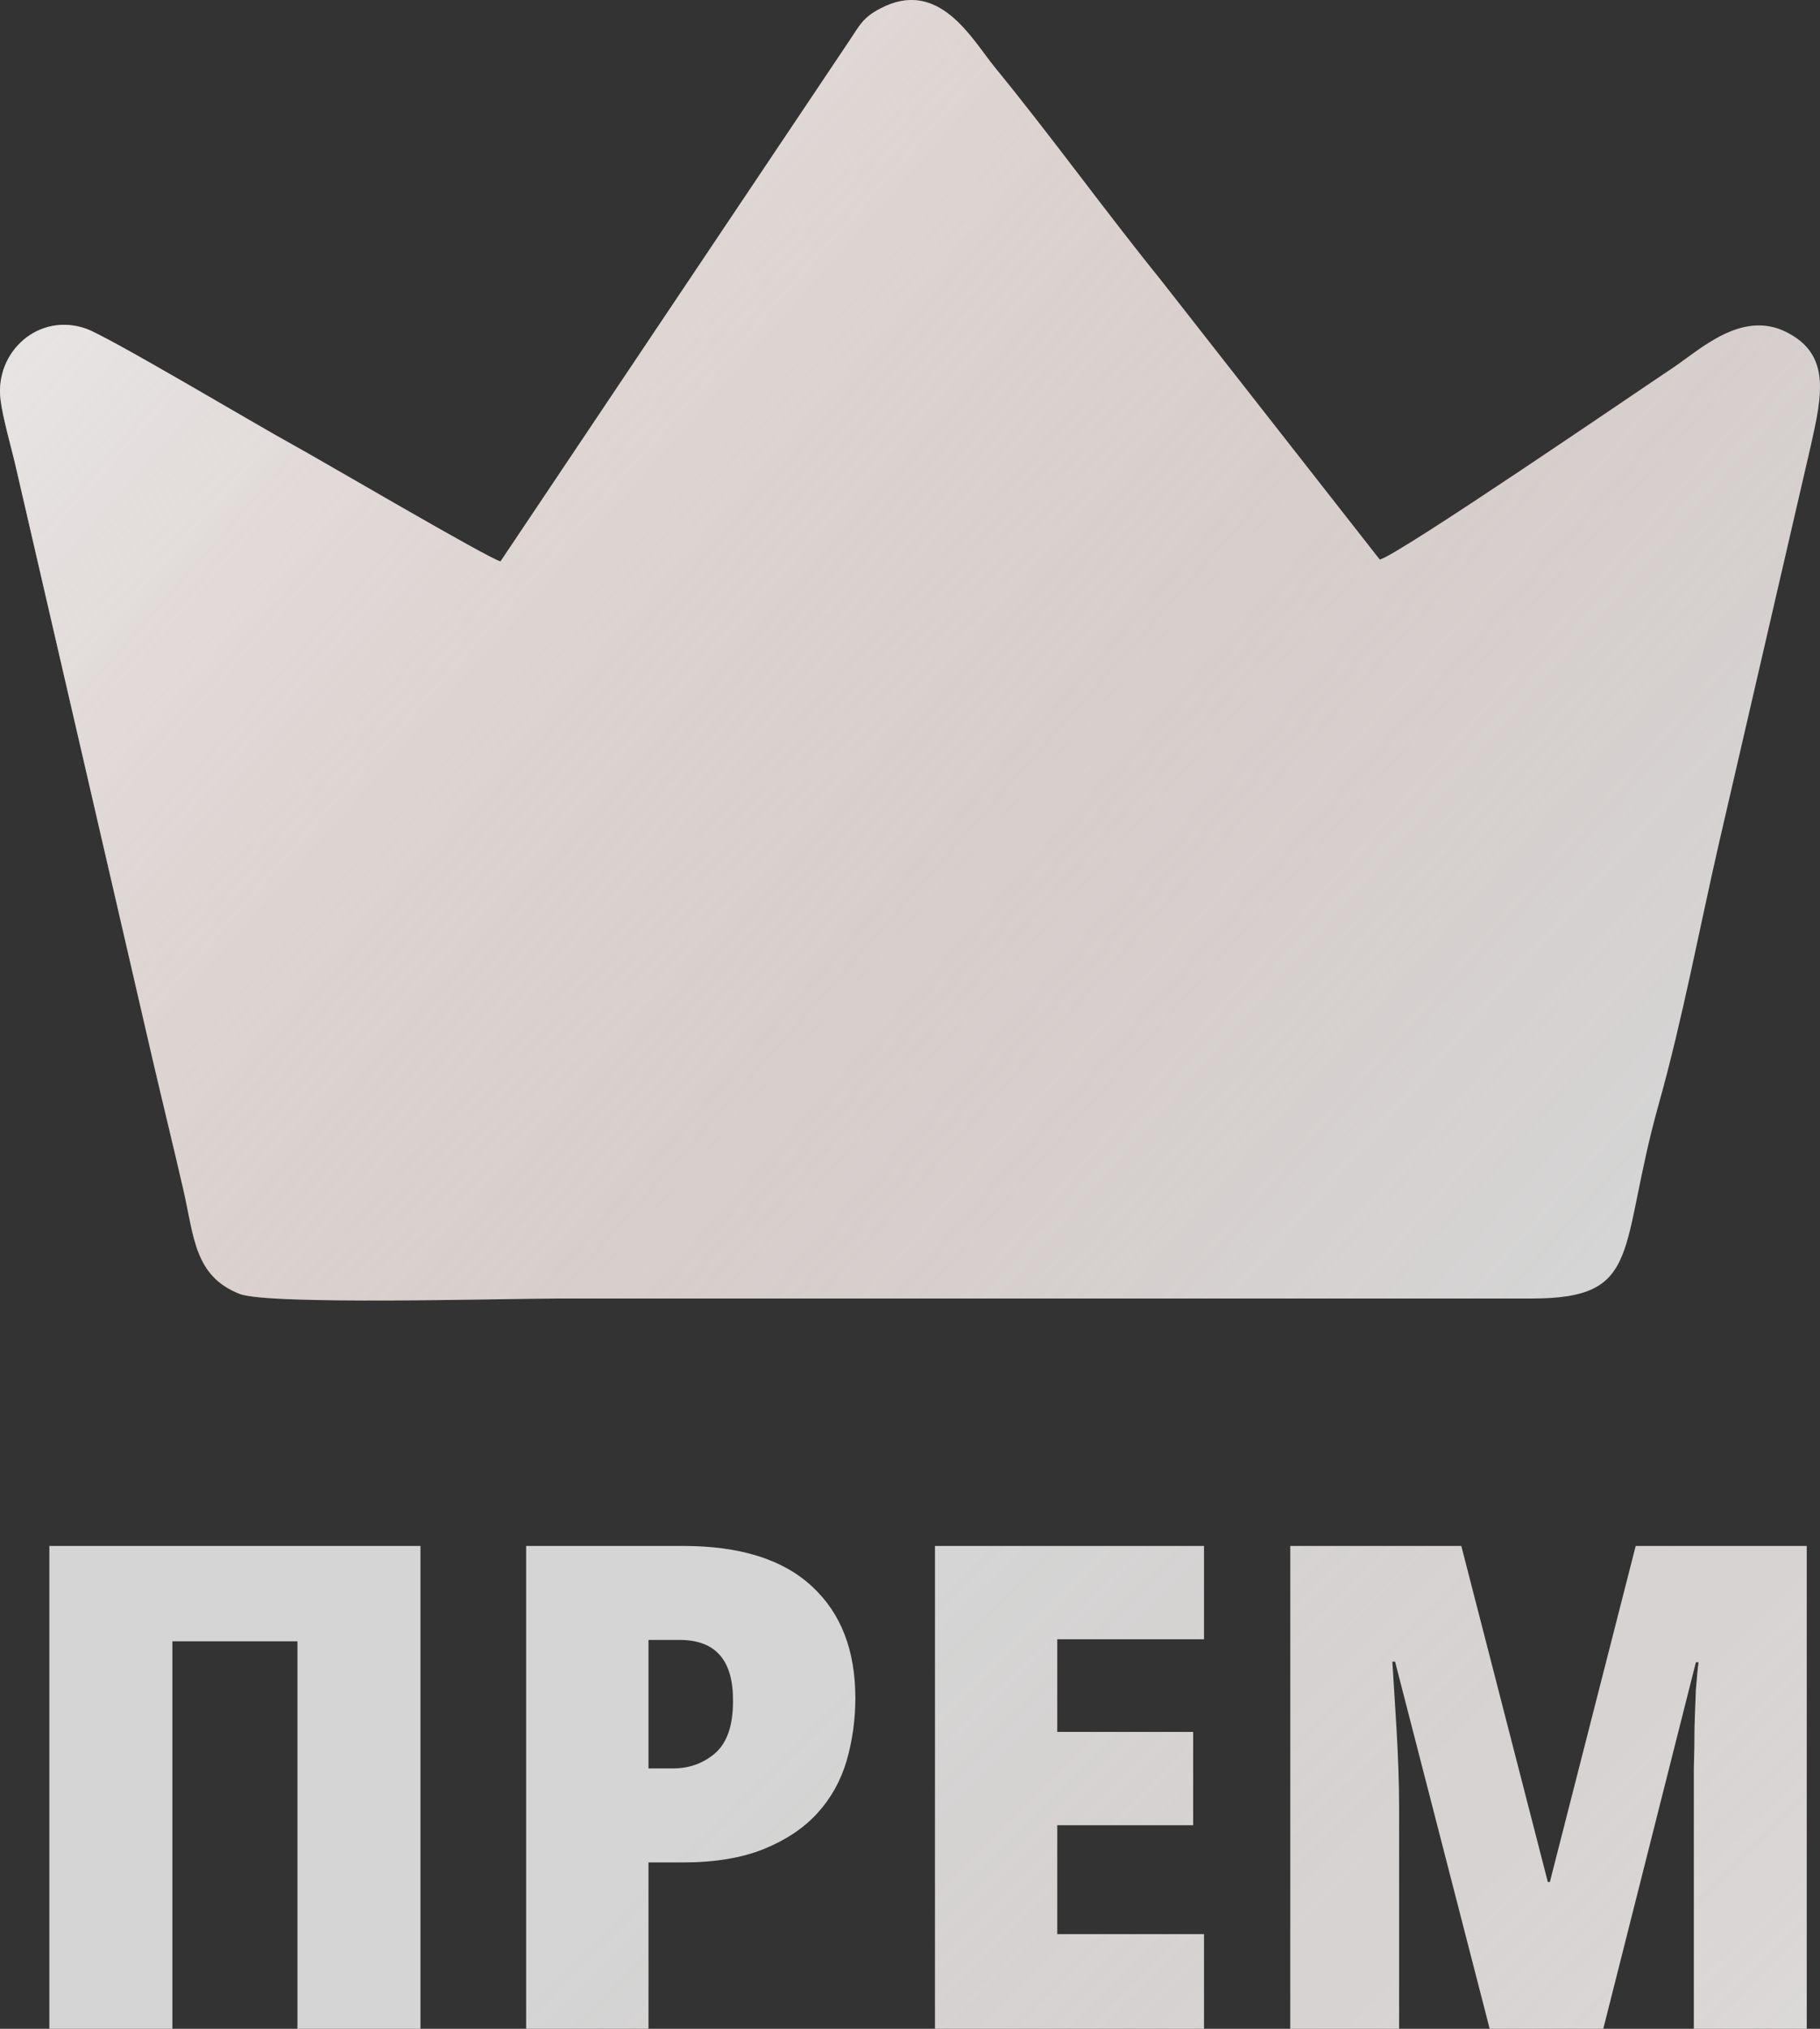 <svg width="35" height="39" viewBox="0 0 35 39" fill="none" xmlns="http://www.w3.org/2000/svg">
<rect x="0" y="0" width="35" height="39" fill="#333333" stroke="none"/>
<path fill-rule="evenodd" clip-rule="evenodd" d="M9.625 10.792C9.395 10.739 6.143 8.829 5.633 8.551C4.977 8.194 2.084 6.468 1.655 6.318C0.741 5.997 -0.102 6.766 0.01 7.68C0.054 8.042 0.214 8.584 0.305 8.979L2.928 20.338C3.137 21.234 3.327 22.006 3.524 22.862C3.733 23.766 3.732 24.527 4.605 24.872C5.161 25.092 9.703 24.962 10.725 24.962L29.443 24.962C31.615 24.964 31.107 24.044 31.902 21.213C32.358 19.59 32.692 17.794 33.062 16.188L34.828 8.546C35.041 7.592 35.21 6.81 34.349 6.382C33.486 5.952 32.687 6.729 32.15 7.085C31.613 7.44 26.851 10.701 26.533 10.756L22.305 5.359C21.284 4.098 20.17 2.561 19.135 1.299C18.693 0.76 18.062 -0.435 16.928 0.164C16.599 0.337 16.541 0.472 16.34 0.774L9.625 10.792Z" fill="#D5D5D5"/>
<path fill-rule="evenodd" clip-rule="evenodd" d="M9.625 10.792C9.395 10.739 6.143 8.829 5.633 8.551C4.977 8.194 2.084 6.468 1.655 6.318C0.741 5.997 -0.102 6.766 0.01 7.68C0.054 8.042 0.214 8.584 0.305 8.979L2.928 20.338C3.137 21.234 3.327 22.006 3.524 22.862C3.733 23.766 3.732 24.527 4.605 24.872C5.161 25.092 9.703 24.962 10.725 24.962L29.443 24.962C31.615 24.964 31.107 24.044 31.902 21.213C32.358 19.59 32.692 17.794 33.062 16.188L34.828 8.546C35.041 7.592 35.21 6.81 34.349 6.382C33.486 5.952 32.687 6.729 32.15 7.085C31.613 7.44 26.851 10.701 26.533 10.756L22.305 5.359C21.284 4.098 20.17 2.561 19.135 1.299C18.693 0.76 18.062 -0.435 16.928 0.164C16.599 0.337 16.541 0.472 16.34 0.774L9.625 10.792Z" fill="url(#paint0_linear_478_4028)" fill-opacity="0.5"/>
<path fill-rule="evenodd" clip-rule="evenodd" d="M9.625 10.792C9.395 10.739 6.143 8.829 5.633 8.551C4.977 8.194 2.084 6.468 1.655 6.318C0.741 5.997 -0.102 6.766 0.01 7.68C0.054 8.042 0.214 8.584 0.305 8.979L2.928 20.338C3.137 21.234 3.327 22.006 3.524 22.862C3.733 23.766 3.732 24.527 4.605 24.872C5.161 25.092 9.703 24.962 10.725 24.962L29.443 24.962C31.615 24.964 31.107 24.044 31.902 21.213C32.358 19.59 32.692 17.794 33.062 16.188L34.828 8.546C35.041 7.592 35.21 6.81 34.349 6.382C33.486 5.952 32.687 6.729 32.15 7.085C31.613 7.44 26.851 10.701 26.533 10.756L22.305 5.359C21.284 4.098 20.17 2.561 19.135 1.299C18.693 0.76 18.062 -0.435 16.928 0.164C16.599 0.337 16.541 0.472 16.34 0.774L9.625 10.792Z" fill="url(#paint1_linear_478_4028)" fill-opacity="0.2"/>
<path d="M0.949 39V29.718H8.086V39H5.72V31.551H3.315V39H0.949Z" fill="#D5D5D5"/>
<path d="M0.949 39V29.718H8.086V39H5.72V31.551H3.315V39H0.949Z" fill="url(#paint2_linear_478_4028)" fill-opacity="0.2"/>
<path d="M13.134 29.718C14.235 29.718 15.062 29.978 15.617 30.498C16.172 31.009 16.449 31.724 16.449 32.643C16.449 33.059 16.393 33.462 16.28 33.852C16.167 34.233 15.981 34.567 15.721 34.853C15.461 35.139 15.119 35.369 14.694 35.542C14.269 35.715 13.749 35.802 13.134 35.802H12.471V39H10.118V29.718H13.134ZM13.095 31.525H12.471V33.995H12.939C13.251 33.995 13.52 33.9 13.745 33.709C13.979 33.51 14.096 33.176 14.096 32.708C14.105 31.928 13.771 31.534 13.095 31.525Z" fill="#D5D5D5"/>
<path d="M13.134 29.718C14.235 29.718 15.062 29.978 15.617 30.498C16.172 31.009 16.449 31.724 16.449 32.643C16.449 33.059 16.393 33.462 16.28 33.852C16.167 34.233 15.981 34.567 15.721 34.853C15.461 35.139 15.119 35.369 14.694 35.542C14.269 35.715 13.749 35.802 13.134 35.802H12.471V39H10.118V29.718H13.134ZM13.095 31.525H12.471V33.995H12.939C13.251 33.995 13.52 33.9 13.745 33.709C13.979 33.51 14.096 33.176 14.096 32.708C14.105 31.928 13.771 31.534 13.095 31.525Z" fill="url(#paint3_linear_478_4028)" fill-opacity="0.2"/>
<path d="M23.154 39H17.98V29.718H23.154V31.512H20.332V33.293H22.945V35.087H20.332V37.18H23.154V39Z" fill="#D5D5D5"/>
<path d="M23.154 39H17.98V29.718H23.154V31.512H20.332V33.293H22.945V35.087H20.332V37.18H23.154V39Z" fill="url(#paint4_linear_478_4028)" fill-opacity="0.2"/>
<path d="M28.648 39L26.828 31.941H26.776C26.793 32.201 26.819 32.621 26.854 33.202C26.888 33.774 26.906 34.294 26.906 34.762V39H24.813V29.718H28.102L29.766 36.179H29.805L31.456 29.718H34.745V39H32.574V34.697C32.574 34.489 32.574 34.255 32.574 33.995C32.582 33.726 32.587 33.462 32.587 33.202C32.595 32.942 32.604 32.704 32.613 32.487C32.63 32.262 32.647 32.084 32.665 31.954H32.613L30.832 39H28.648Z" fill="#D5D5D5"/>
<path d="M28.648 39L26.828 31.941H26.776C26.793 32.201 26.819 32.621 26.854 33.202C26.888 33.774 26.906 34.294 26.906 34.762V39H24.813V29.718H28.102L29.766 36.179H29.805L31.456 29.718H34.745V39H32.574V34.697C32.574 34.489 32.574 34.255 32.574 33.995C32.582 33.726 32.587 33.462 32.587 33.202C32.595 32.942 32.604 32.704 32.613 32.487C32.63 32.262 32.647 32.084 32.665 31.954H32.613L30.832 39H28.648Z" fill="url(#paint5_linear_478_4028)" fill-opacity="0.2"/>
<defs>
<linearGradient id="paint0_linear_478_4028" x1="-1.95757e-07" y1="2.889" x2="27.735" y2="27.434" gradientUnits="userSpaceOnUse">
<stop stop-color="white"/>
<stop offset="1" stop-color="#D2876F" stop-opacity="0"/>
</linearGradient>
<linearGradient id="paint1_linear_478_4028" x1="35" y1="65.722" x2="13.318" y2="40.6" gradientUnits="userSpaceOnUse">
<stop stop-color="white"/>
<stop offset="1" stop-color="#D2876F" stop-opacity="0"/>
</linearGradient>
<linearGradient id="paint2_linear_478_4028" x1="36" y1="43" x2="20.803" y2="27.717" gradientUnits="userSpaceOnUse">
<stop stop-color="white"/>
<stop offset="1" stop-color="#D2876F" stop-opacity="0"/>
</linearGradient>
<linearGradient id="paint3_linear_478_4028" x1="36" y1="43" x2="20.803" y2="27.717" gradientUnits="userSpaceOnUse">
<stop stop-color="white"/>
<stop offset="1" stop-color="#D2876F" stop-opacity="0"/>
</linearGradient>
<linearGradient id="paint4_linear_478_4028" x1="36" y1="43" x2="20.803" y2="27.717" gradientUnits="userSpaceOnUse">
<stop stop-color="white"/>
<stop offset="1" stop-color="#D2876F" stop-opacity="0"/>
</linearGradient>
<linearGradient id="paint5_linear_478_4028" x1="36" y1="43" x2="20.803" y2="27.717" gradientUnits="userSpaceOnUse">
<stop stop-color="white"/>
<stop offset="1" stop-color="#D2876F" stop-opacity="0"/>
</linearGradient>
</defs>
</svg>
